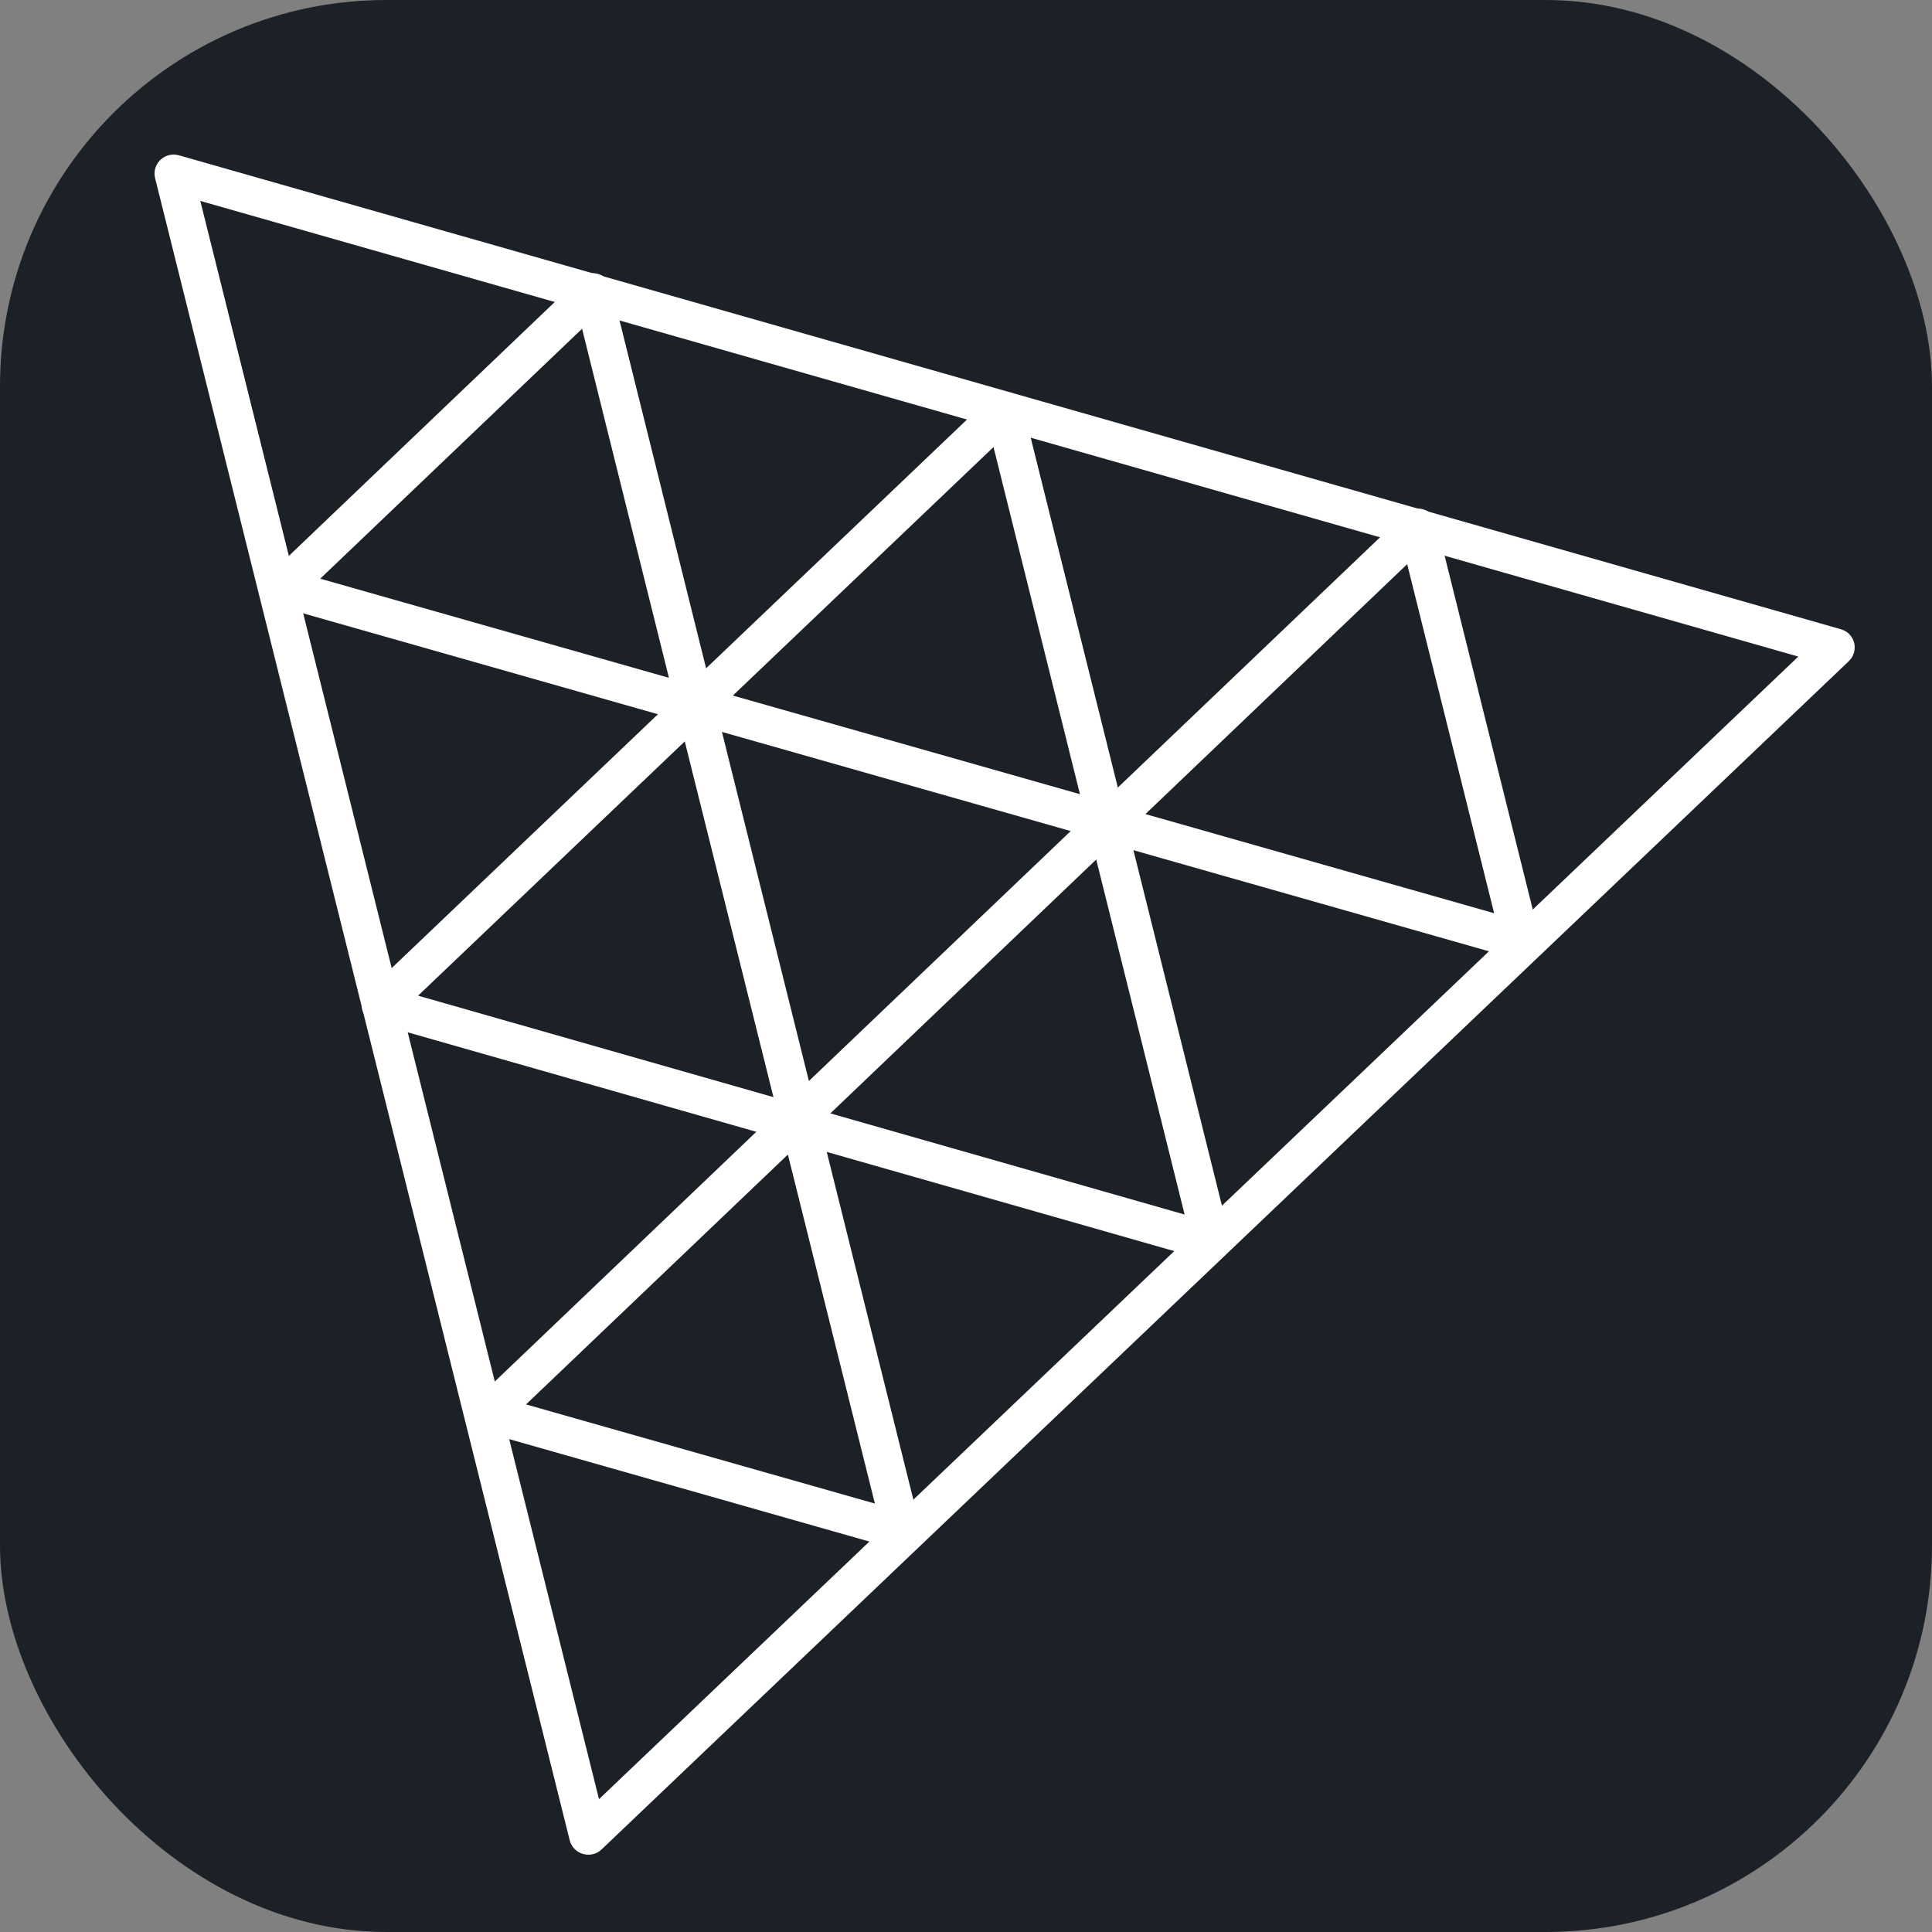 <svg width="25" height="25" viewBox="0 0 25 25" fill="none" xmlns="http://www.w3.org/2000/svg">
<rect x="0" y="0" width="25" height="25" fill="#808080" stroke="none"/>
<rect width="25" height="25" rx="5" fill="#1C2128"/>
<path d="M2.244 2C2.207 2.001 2.17 2.01 2.137 2.026C2.103 2.043 2.074 2.067 2.051 2.096C2.029 2.125 2.013 2.159 2.005 2.195C1.998 2.232 1.998 2.269 2.007 2.305L7.372 23.813C7.382 23.855 7.404 23.893 7.434 23.924C7.464 23.956 7.502 23.978 7.544 23.99C7.586 24.002 7.63 24.003 7.672 23.993C7.715 23.983 7.754 23.961 7.785 23.931L23.924 8.555C23.955 8.525 23.978 8.488 23.99 8.446C24.002 8.405 24.003 8.361 23.993 8.319C23.982 8.277 23.961 8.239 23.931 8.207C23.9 8.176 23.862 8.154 23.82 8.142L2.317 2.01C2.293 2.003 2.268 2 2.244 2V2ZM2.592 2.6L23.27 8.496L7.751 23.281L2.592 2.6V2.6Z" fill="white"/>
<path d="M12.999 5.066C12.966 5.066 12.934 5.071 12.903 5.083C12.873 5.095 12.845 5.113 12.821 5.135L4.756 12.825C4.724 12.855 4.701 12.893 4.689 12.934C4.677 12.976 4.676 13.02 4.687 13.062C4.697 13.104 4.719 13.142 4.749 13.173C4.779 13.204 4.817 13.227 4.859 13.239L15.604 16.306C15.646 16.318 15.69 16.319 15.733 16.308C15.775 16.298 15.814 16.277 15.845 16.247C15.876 16.217 15.899 16.18 15.911 16.138C15.924 16.097 15.924 16.053 15.914 16.011L13.235 5.253C13.222 5.201 13.191 5.154 13.149 5.12C13.106 5.086 13.053 5.068 12.999 5.066V5.066ZM12.856 5.785L15.329 15.716L5.41 12.884L12.856 5.785Z" fill="white"/>
<path d="M8.994 8.872C8.957 8.873 8.92 8.882 8.887 8.898C8.853 8.915 8.824 8.939 8.801 8.968C8.779 8.997 8.763 9.031 8.755 9.067C8.748 9.104 8.748 9.141 8.757 9.177L10.089 14.52C10.099 14.562 10.12 14.601 10.151 14.632C10.181 14.663 10.219 14.686 10.261 14.698C10.303 14.71 10.347 14.71 10.389 14.7C10.432 14.69 10.471 14.668 10.502 14.639L14.509 10.813C14.541 10.783 14.564 10.745 14.576 10.704C14.588 10.662 14.588 10.618 14.578 10.576C14.567 10.535 14.546 10.496 14.516 10.465C14.485 10.434 14.447 10.411 14.405 10.399L9.067 8.882C9.043 8.875 9.018 8.872 8.994 8.872V8.872ZM9.342 9.471L13.855 10.754L10.467 13.988L9.342 9.471V9.471Z" fill="white"/>
<path d="M7.675 3.535C7.642 3.535 7.61 3.54 7.579 3.552C7.549 3.564 7.521 3.582 7.497 3.604L3.49 7.43C3.459 7.46 3.436 7.497 3.424 7.539C3.412 7.58 3.411 7.624 3.421 7.666C3.432 7.708 3.453 7.746 3.484 7.777C3.514 7.808 3.552 7.831 3.594 7.843L8.932 9.361C8.974 9.373 9.018 9.374 9.06 9.363C9.103 9.353 9.141 9.332 9.173 9.302C9.204 9.272 9.227 9.234 9.239 9.193C9.251 9.151 9.252 9.108 9.241 9.066L7.911 3.722C7.898 3.67 7.868 3.623 7.825 3.589C7.782 3.555 7.729 3.536 7.675 3.535V3.535ZM7.532 4.254L8.656 8.771L4.144 7.488L7.532 4.254V4.254ZM18.352 6.581C18.319 6.581 18.287 6.586 18.256 6.598C18.226 6.61 18.198 6.628 18.175 6.65L14.167 10.475C14.136 10.505 14.113 10.543 14.101 10.585C14.088 10.626 14.088 10.67 14.098 10.712C14.109 10.754 14.13 10.792 14.16 10.823C14.191 10.854 14.229 10.877 14.271 10.889L19.609 12.407C19.651 12.419 19.695 12.419 19.737 12.409C19.78 12.399 19.818 12.377 19.85 12.348C19.881 12.318 19.904 12.28 19.916 12.239C19.928 12.197 19.929 12.153 19.919 12.111L18.588 6.768C18.575 6.716 18.545 6.669 18.502 6.635C18.459 6.601 18.407 6.582 18.352 6.581V6.581ZM18.209 7.3L19.334 11.817L14.822 10.534L18.209 7.3V7.3ZM10.323 14.221C10.262 14.223 10.204 14.247 10.16 14.289L6.153 18.115C6.122 18.145 6.099 18.182 6.087 18.224C6.075 18.265 6.074 18.309 6.084 18.351C6.095 18.393 6.116 18.431 6.147 18.463C6.177 18.494 6.215 18.516 6.257 18.528L11.596 20.046C11.638 20.058 11.682 20.059 11.724 20.048C11.766 20.038 11.805 20.017 11.836 19.987C11.868 19.957 11.891 19.919 11.903 19.878C11.915 19.837 11.916 19.793 11.905 19.751L10.574 14.408C10.56 14.352 10.528 14.304 10.482 14.27C10.436 14.236 10.38 14.218 10.323 14.221V14.221ZM10.195 14.939L11.321 19.456L6.807 18.173L10.195 14.94V14.939Z" fill="white"/>
</svg>
